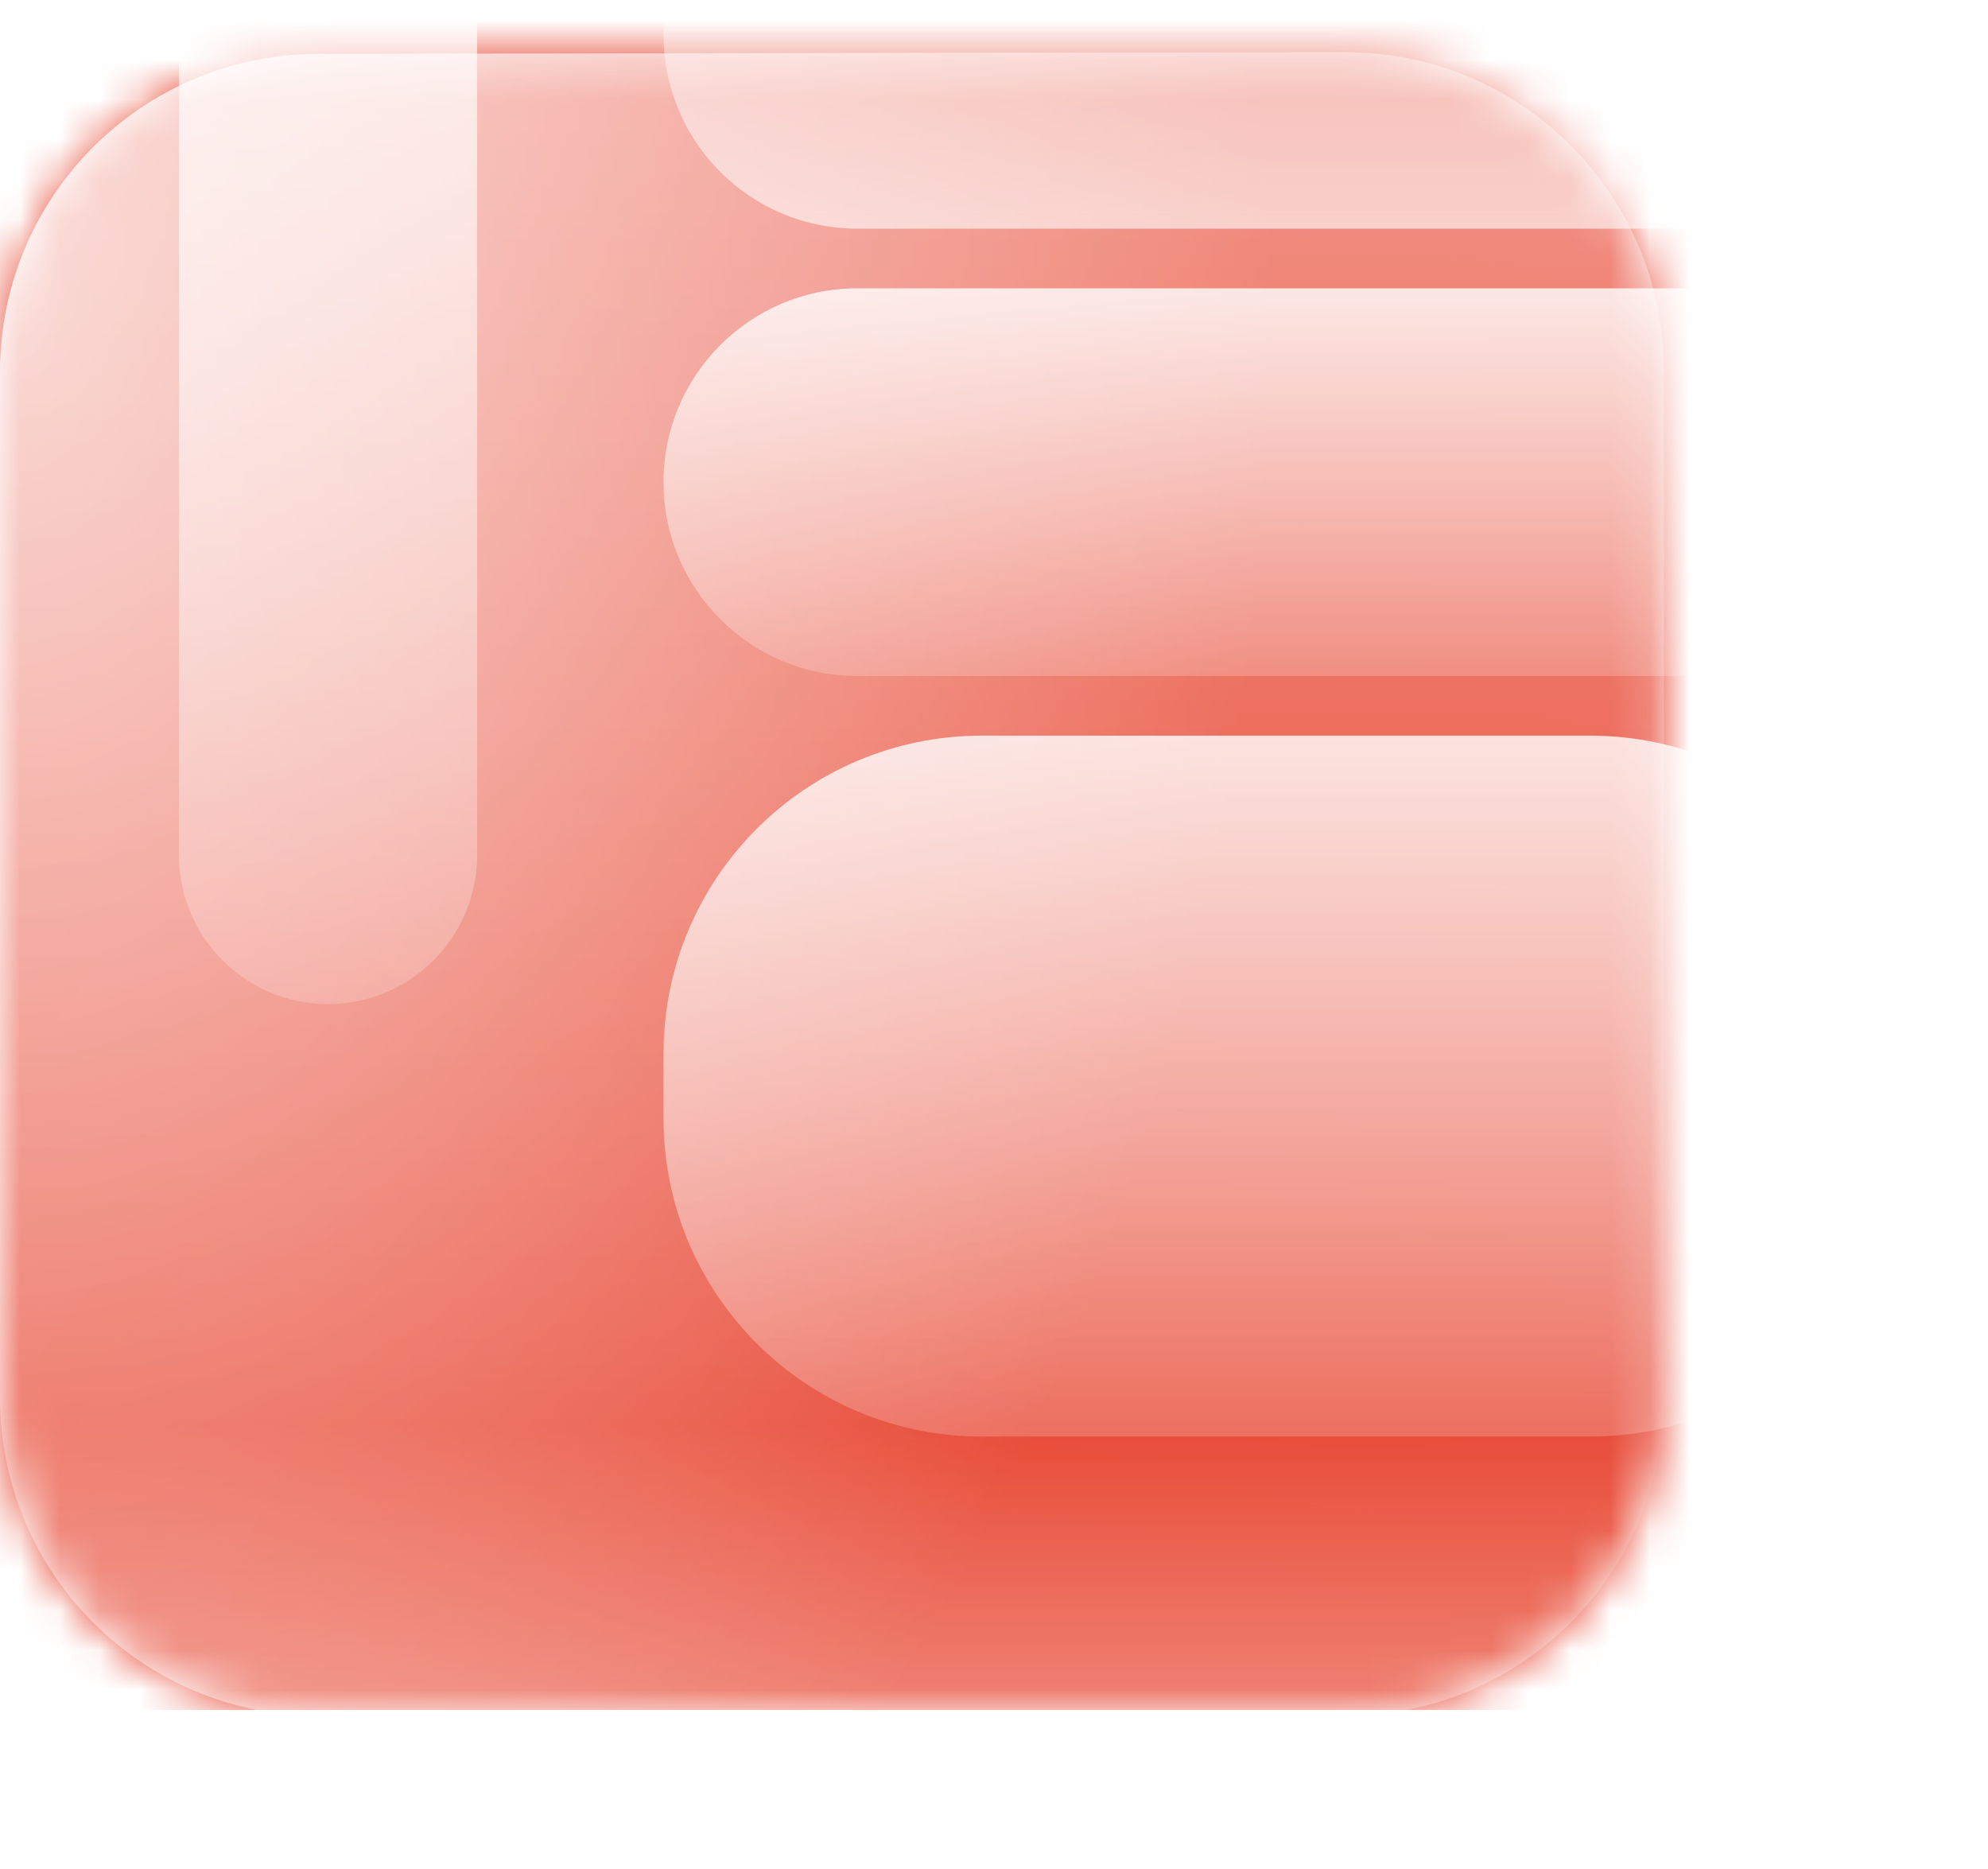 <svg width="50" height="47" viewBox="0 0 50 47" fill="none" xmlns="http://www.w3.org/2000/svg">
<g filter="url(#filter0_i)">
<mask id="mask0" mask-type="alpha" maskUnits="userSpaceOnUse" x="0" y="4" width="42" height="43">
<path d="M8 46.146C3.582 46.146 0 42.564 0 38.146V12.356C0 7.943 3.574 4.364 7.987 4.356L33.833 4.313C38.257 4.305 41.847 7.889 41.847 12.313V38.146C41.847 42.564 38.265 46.146 33.847 46.146H8Z" fill="white"/>
</mask>
<g mask="url(#mask0)">
<g clip-path="url(#clip0)">
<rect width="48" height="46" fill="#E84B37" fill-opacity="0.99"/>
<path d="M-55.05 -25.531C-58.219 -28.7 -63.844 -29.637 -73.312 -27.144C-63.712 -30.444 -58.163 -29.45 -55.05 -25.531ZM67.312 37.038V37.994C59.794 36.981 52.837 33.288 45.581 30.119C59.531 37.712 63.6 41.781 67.312 41.969V60.006C41.681 69.269 5.831 52.056 21.262 44.95C27.938 41.875 57.956 52.619 45.75 37C47.812 40.75 48.188 44.688 41.1 43.562C43.5 43.169 46.312 42.25 44.231 39.1C42.15 35.95 44.325 44.275 29.625 40C18 36.625 1.125 45.812 12.188 34.75C-11.812 52.188 36.188 73.019 63.862 65.162C60.544 66.044 55.256 66.325 49.275 65.95C55.5 65.856 61.538 64.487 67.294 62.144V67.881C46.444 81.55 27 84.7 -8.344 71.125C22.106 90.062 -13.088 81.194 -13.875 80.969C-11.081 81.737 2.812 83.706 1.5 81.269C0.188 78.831 -10.2 79.638 -18.188 76.506C-14.887 76.169 -9.056 78.362 -16.312 72.1C-2.194 83.763 -13.144 71.069 -20.887 65.35C-21.975 64.45 -23.006 63.494 -24 62.481C-22.988 63.306 -22.144 63.494 -21.581 62.837C-23.663 59.237 -25.481 55.844 -27.075 52.638C-26.625 53.237 -26.156 53.856 -25.65 54.456C-54.806 -5.731 18.375 -29.488 21.656 -50.319C21.394 -49.494 20.981 -48.669 20.4 -47.862C21.3 -50.263 21.788 -52.006 21.506 -53.731H26.194C26.288 -53.487 26.4 -53.225 26.475 -52.962C26.719 -53.225 26.925 -53.487 27.113 -53.731H33.45C33.469 -50.112 30.844 -45.819 23.344 -40.325C29.1 -43.981 33.938 -48.425 35.025 -53.75H38.1C30.506 -45.875 19.725 -34.156 13.444 -31.925C-7.444 -22.119 -20.606 -1.306 -23.738 19.113C-21.075 10.262 -15.975 1.15 -9.038 -7.531C-19.238 6.4 -25.238 22.469 -23.906 36.25C-23.306 40.337 -22.219 44.256 -20.625 47.894C-15.45 58.169 -4.2 65.781 15.113 67.975C-8.381 55.094 -10.031 22.675 20.25 18.962C29.906 17.369 38.944 20.144 47.831 23.256C36.431 20.387 20.906 15.681 11.775 23.312C21.769 22.131 32.081 23.238 41.7 26.462C31.031 24.325 16.538 18.944 8.081 28.619C10.312 27.25 13.312 24.625 19.312 24.625C10.5 26.312 11.062 28.75 19.462 28.225C4.969 29.163 -9.188 40.188 4.669 55.3C18.525 70.412 32.625 70.525 27.769 73.694C19.125 79.375 -8.531 66.812 -17.175 54.4C-17.456 54.1 -17.719 53.8 -18 53.5C-6.713 70.731 23.456 83.031 41.362 74.275C48.938 70.562 -17.25 54.438 6.131 33.55C12.45 27.906 28.95 27.85 37.312 35.087C31.875 31.562 12.375 29.613 18.375 35.125C22.875 39.25 42.862 41.669 39.769 36.156C37.987 33.812 35.7 32.031 33.131 30.738C33.169 30.756 33.206 30.756 33.244 30.775C11.475 18.512 36.112 25.6 58.8 34.994C61.744 36.513 64.594 37.112 67.312 37.038ZM-16.462 55.131C-16.462 55.131 -8.344 64.581 5.062 69.25C15.6 72.906 24.881 72.269 24.938 71.875C24.994 71.444 13.8 71.519 0.562 65.688C-10.294 60.906 -16.462 55.131 -16.462 55.131ZM10.594 -32.3C14.344 -34.85 18.094 -37.381 21.844 -39.931C18.712 -38.675 12.9 -34.737 10.594 -32.3ZM-24.562 39.25C-24.712 37.375 -25.819 31.356 -25.669 29.406C-26.981 10.037 -18.15 -11.262 1.35 -24.65C-22.762 -9.669 -31.125 11.875 -24.562 39.25ZM-26.756 8.781C-24.319 3.944 -21.769 -1.137 -19.181 -6.275C-21.769 -3.2 -26.925 7 -26.756 8.781ZM-1.163 71.575C-12.469 66.138 -22.781 57.794 -28.106 46.188C-25.819 56.106 -10.762 70.994 -1.163 71.575ZM46.612 35.163C48.15 37.45 49.125 38.312 51.356 42.325C59.288 56.594 15.431 39.156 20.175 51.1C23.062 58.375 43.312 61.938 49.312 61.938C32.812 58.938 21.863 54.587 23.006 49.788C24.75 42.625 76.5 67.562 46.612 35.163ZM-37.5 30.625C-37.612 27.269 -37.931 20.087 -37.312 16.75C-38.362 19.45 -37.931 26.781 -37.5 30.625ZM-24 62.462C-24.712 61.75 -25.387 61.019 -26.044 60.25C-25.312 61.206 -24.619 61.956 -24 62.462ZM-26.044 60.269C-30.469 54.475 -36.094 44.087 -37.312 33.438C-36.975 44.256 -33.15 52.038 -26.044 60.269ZM3.881 -51.106C4.838 -49.531 5.269 -47.806 5.438 -46.156C5.494 -47.994 5.044 -49.7 3.881 -51.106ZM1.538 -53.75H-0.356C1.575 -53.112 2.944 -52.212 3.862 -51.106C3.3 -52.044 2.55 -52.944 1.538 -53.75ZM-28.688 50.125C-33 41.388 -33.638 38.106 -34.875 31.562C-34.631 39.325 -33.938 42.062 -28.688 50.125ZM-34.5 66.438C-27.75 74.125 -11.625 78.625 -20.25 69.625C-17.812 75.812 -29.25 71.125 -34.5 66.438ZM-8.775 -48.519C-8.869 -50.337 -9.281 -52.081 -10.069 -53.75H-14.137C-12.919 -53.225 -11.775 -52.55 -10.706 -51.669C-12.581 -52.362 -14.456 -53.038 -16.406 -53.75H-18.413C-13.762 -52.606 -10.012 -50.862 -8.775 -48.519ZM67.312 -53.75V-46.381C54.825 -51.538 44.25 -47.225 38.25 -42.125C32.25 -37.025 23.85 -36.05 17.306 -32.075C24.206 -36.931 33.75 -38.938 39.45 -44.75C45.15 -50.562 42.994 -51.406 44.138 -53.75H67.312ZM57.862 -51.35C53.831 -51.294 50.381 -49.719 47.006 -47.881C50.569 -49.212 54.206 -50.375 57.862 -51.35ZM48.356 64.075C43.931 63.794 39.131 63.156 34.481 62.144C39.169 63.55 43.8 64.15 48.356 64.075ZM35.419 64.037C32.719 63.231 30.019 62.181 27.281 60.831C-0.375 45.438 23.812 41.5 35.456 43.469C28.5 40.562 8.062 36.981 13.856 51.756C12.581 50.163 9.938 47.875 10.5 43.562C6.75 53.875 22.969 61.319 35.419 64.037ZM14.062 -29.562C3.975 -23.431 -1.913 -17.262 -9.019 -7.55C-1.913 -16.438 3.844 -22.363 14.062 -29.562ZM67.312 30.625V29.05C64.575 28.6 56.344 26.2 53.625 25.375C57.394 26.856 66.45 30.062 67.312 30.625ZM-7.069 -53.75H-0.562C12.225 -46.962 -4.556 -35.581 -7.35 -27.706C-2.494 -30.125 5.175 -39.163 5.438 -46.138C6.206 -38.337 1.05 -31.794 16.819 -46.025C19.519 -47.806 20.025 -50.712 18.994 -53.75H19.95C21.637 -37.606 -10.838 -29.394 -14.1 -21.444C-6.131 -23.206 -19.406 -17.15 -17.438 -15.894C-8.925 -21.481 -2.344 -29.469 6.337 -34.812C-13.912 -20.637 -36 4.975 -35.194 29.913C-41.1 -1.212 -1.931 -34.925 -3.9 -47.337C-4.875 -53.375 -6.169 -52.156 -7.069 -53.75ZM-10.875 -27.95C-11.963 -28.231 -13.988 -26.337 -14.025 -24.331C-12.825 -25.7 -11.85 -26.825 -10.875 -27.95ZM-0.394 -46.475C-0.638 -47.225 -0.863 -47.9 -1.144 -48.781C-2.062 -47.188 -1.837 -46.475 -0.394 -46.475ZM1.631 -45.688C1.069 -46.644 1.256 -48.837 0.206 -48.444C0.619 -47.6 -0.787 -46.156 1.631 -45.688ZM-4.913 -53.244C-3.094 -47.075 -2.194 -53.281 1.875 -49.194C1.5 -51.462 -1.669 -53.544 -4.913 -53.244ZM-45.75 58.562C-40.856 67.975 -37.631 73.656 -23.062 76.938C-31.95 73.056 -38.85 68.069 -45.75 58.562ZM-75.375 59.744V61.337C-66.956 70.638 -58.106 81.362 -48.337 85.638C-46.5 86.8 -44.644 87.906 -42.769 88.938H-40.106C-46.688 85.769 -52.612 81.963 -57.581 77.556C-63.487 73.581 -69.356 66.4 -75.375 59.744ZM-75.375 -29.394V-30.819C-31.125 -48.5 -47.25 2.125 -49.312 14.669C-51.375 27.212 -46.5 51.438 -42.562 45.569C-38.625 39.7 -52.312 31.562 -26.006 -19.381C-37.481 -3.219 -44.625 25.188 -47.569 25.262C-50.513 25.337 -48.938 15.625 -47.25 11.875C-49.312 49.188 -18.3 -58.962 -73.688 -35.356C-74.138 -35.112 -74.7 -34.869 -75.375 -34.606V-39.163C-59.025 -47.638 -49.5 -52.737 -35.906 -52.737C-22.312 -52.737 -11.531 -49.869 -8.869 -45.837C-11.55 -21.069 -64.088 16.656 -28.369 62.556C-20.794 70.938 -24.375 71.5 -32.438 65.312C-40.5 59.125 -49.069 44.669 -52.444 27.175C-52.2 37.581 -50.756 47.875 -46.275 56.462C-51.019 49.938 -53.062 44.5 -54.319 32.163C-55.575 19.825 -51.788 1.919 -51.413 -11.994C-50.812 -7.625 -50.831 -4.906 -51 -1.062C-42.45 -30.5 -59.081 -35.581 -75.375 -29.394ZM-55.331 -46.494C-58.312 -45.913 -64.2 -43.925 -66.412 -42.125C-62.719 -43.587 -59.025 -45.031 -55.331 -46.494ZM-16.613 -46.794C-13.856 -44.169 -14.719 -39.763 -16.256 -36.125C-16.05 -36.425 -15.825 -36.744 -15.581 -37.062C-13.031 -40.737 -13.875 -44.506 -16.613 -46.794ZM-16.8 -44.469C-16.575 -41.394 -16.913 -38.694 -17.906 -35.6C-15.356 -39.388 -14.963 -42.538 -16.8 -44.469ZM-34.444 -49.663C-31.462 -49.663 -28.5 -49.663 -25.519 -49.663C-28.05 -49.906 -31.875 -49.906 -34.444 -49.663ZM-17.475 -43.663C-20.419 -50.619 -32.269 -49.306 -38.625 -48.312C-31.65 -48.331 -22.238 -49.981 -17.475 -43.663ZM-18.562 -35.919C-20.587 -31.719 -24.75 -29.3 -27.15 -25.438C-24.562 -25.587 -18.844 -33.013 -18.562 -35.919ZM62.681 -4.119C58.931 -8.15 58.744 -8.881 60.712 -11.506C56.85 -9.594 60.094 -5.619 62.681 -4.119ZM54.337 -47.469C58.65 -47.694 63.019 -46.531 67.312 -45.538V-45.706C63.094 -47.356 58.913 -49.044 54.337 -47.469ZM67.312 22.712V20.462C62.569 19.019 57.938 17.725 53.269 17.181C57.694 18.606 62.513 21.85 67.312 22.712ZM-75.375 67.506C-67.875 74.969 -60.337 82.469 -52.331 88.938H-48.506C-57.919 80.875 -66.581 70.994 -75.375 63.569V67.506ZM-75.375 68.856V77.706C-69.975 80.388 -64.05 84.1 -57.581 88.938H-54.675C-61.837 84.381 -68.625 76.244 -75.375 68.856ZM67.312 -2.094V-13.062C66.112 -12.369 64.819 -11.694 63.431 -11.037C62.231 -7.588 64.144 -4.344 67.312 -2.094ZM57.975 -11.525C53.644 -9.406 56.812 -7.25 58.856 -4.963C57.075 -8.45 55.106 -8.806 57.975 -11.525ZM46.987 -37.194C56.625 -39.875 61.106 -37.306 67.312 -34.119V-34.569C60.938 -37.681 57.75 -41 46.987 -37.194ZM67.312 -20.038V-20.056C67.237 -20.019 67.162 -19.981 67.088 -19.944C67.162 -19.981 67.237 -20.019 67.312 -20.038ZM66.075 88.938C66.487 88.713 66.9 88.506 67.312 88.281V87.25C66.487 87.831 65.644 88.375 64.8 88.938H66.075ZM-75.131 -53.75C-75.188 -53.731 -75.244 -53.712 -75.281 -53.694C-75.225 -53.712 -75.169 -53.731 -75.112 -53.75H-75.131ZM-75.375 -53.675C-75.338 -53.675 -75.319 -53.694 -75.281 -53.694C-75.319 -53.694 -75.338 -53.675 -75.375 -53.675ZM-69.15 -53.75C-71.475 -52.831 -73.556 -52.1 -75.375 -51.538V-45.5C-67.388 -48.725 -59.175 -51.462 -51.3 -53.75H-69.15ZM-17.944 88.938H-14.794C-19.219 87.325 -31.012 80.706 -32.494 79.881C-26.925 83.838 -21.825 86.931 -17.944 88.938ZM-75.375 -20.6V-23.788C-34.969 -34.1 -73.688 39.194 -42.6 72.119C-71.25 54.062 -59.062 15.062 -61.856 -11.581C-62.775 -20.375 -68.625 -21.275 -75.375 -20.6ZM-64.688 -21.688C-55.125 -11.188 -61.406 10.75 -60.825 26.519C-60.881 15.213 -48.75 -18.125 -64.688 -21.688ZM36.3 88.938C46.519 86.275 56.194 82.037 64.5 76.131C65.456 75.194 66.394 74.275 67.294 73.394V69.831C54.075 78.044 40.406 85.019 26.869 88.938H36.3ZM-41.531 73.188C-39.337 75.325 -36.712 77.219 -33.562 78.812L-41.531 73.188ZM42.188 20.5C31.031 12.7 58.837 27.419 67.312 28.394V25.113C53.775 21.306 18.844 10.45 42.188 20.5ZM-60.844 54.119C-58.5 59.875 -56.062 68.875 -41.25 76.75C-52.688 67.375 -56.625 61.375 -60.844 54.119ZM-70.875 32.875C-70.312 40.75 -66.094 46.056 -62.25 50.688C-71.775 22.337 -52.763 -18.65 -75.375 -19.081V-16.569C-73.556 -16.831 -73.312 -18.875 -69.844 -17.169C-61.069 -12.331 -64.237 2.444 -66.338 9.644C-66.825 2.875 -63.15 -6.856 -69.562 -11.488C-75.75 -13.494 -68.419 -3.669 -69.619 -0.65C-70.931 -4.681 -72.919 -7.306 -75.375 -8.844V-4.156C-68.438 2.425 -70.088 20.781 -69.844 28.656C-72.656 23.05 -73.763 16.6 -75.375 10.45V40.112C-71.25 47.594 -67.819 55.638 -65.25 61.731C-68.7 57.4 -71.981 52.112 -75.375 46.919V56.087C-66.656 64.45 -57.788 75.438 -48.169 82.731C-53.062 79.787 -57.731 76.412 -62.119 72.606C-56.119 78.194 -49.462 82.825 -42.375 86.575C-41.381 87.138 -40.388 87.644 -39.375 88.094C-38.794 88.375 -38.231 88.638 -37.65 88.919H-19.256C-58.312 79.938 -72.188 43.188 -70.875 32.875ZM62.456 88.938C64.106 88.15 65.737 87.306 67.312 86.406V76.412C58.369 81.963 49.744 86.069 41.456 88.938H62.456ZM52.65 30.494C58.144 33.4 62.812 35.688 67.312 35.631V30.85C66.844 30.831 65.494 30.494 62.962 29.725C72.581 38.856 59.325 33.944 52.65 30.494ZM-75.375 88.938H-63.45C-67.463 86.631 -71.475 84.287 -75.375 82.225V88.938ZM-10.312 10.338C-10.312 10.319 -10.294 10.3 -10.294 10.281C-10.294 10.3 -10.294 10.319 -10.312 10.338ZM-10.088 9.887C-10.162 10.019 -10.219 10.15 -10.294 10.281C-10.219 10.15 -10.162 10.019 -10.088 9.887ZM-10.012 9.756C-10.031 9.794 -10.05 9.812 -10.069 9.85C-10.05 9.812 -10.031 9.794 -10.012 9.756ZM-10.069 9.85C-10.069 9.869 -10.088 9.869 -10.088 9.887C-10.088 9.869 -10.069 9.869 -10.069 9.85ZM-8.625 10.938C-20.062 22.188 -14.812 49.562 -11.213 40.6C-4.181 23.144 12.375 7.375 33.188 16.375C22.5 10.188 42.169 14.05 54.131 16.131C40.969 13.113 27.3 9.006 14.287 13.056C18.356 11.181 20.756 10.394 25.312 10.375C14.644 9.287 5.831 11.688 -3.263 18.625C-12.356 25.562 0.75 2.5 -1.125 1.375C-2.869 0.325 -7.688 5.275 -10.012 9.756C-6.994 4.037 -2.794 5.2 -8.625 10.938ZM-10.5 10.75C-10.444 10.6 -10.369 10.469 -10.312 10.338C-10.369 10.469 -10.444 10.619 -10.5 10.75ZM29.25 10.375C40.631 11.537 47.531 14.575 58.5 15.812C47.325 13.469 40.125 10.3 29.25 10.375ZM52.65 30.494C52.35 30.344 52.069 30.175 51.769 30.025C52.031 30.194 52.331 30.344 52.65 30.494ZM-57 -51.013C-55.256 -51.65 -53.513 -52.288 -51.769 -52.925C-53.812 -53.6 -55.425 -51.95 -57 -51.013ZM-44.212 -53.75H-47.306C-59.944 -48.481 -84.731 -39.069 -44.212 -53.75ZM5.794 80.031C14.419 83.987 5.644 85.019 0.863 84.888C8.044 85.994 16.406 83.294 5.794 80.031ZM15.037 82.037C20.494 85.862 13.144 86.237 9.731 86.612C13.519 86.369 24.131 85.844 15.037 82.037ZM25.294 81.812C37.312 86.894 24.712 87.812 18 88.938H20.456C28.219 88.075 39.806 85.412 25.294 81.812ZM67.312 17.781V17.069C65.325 17.05 63.3 16.919 61.237 16.694C63.3 17.106 65.325 17.481 67.312 17.781ZM-15.75 51.812C-13.312 55.938 -8.625 59.125 -6.562 59.5C-9.188 58.188 -12.938 55.188 -15.75 51.812ZM5.625 64.375C-18.15 40.038 4.5 17.875 20.625 15.062C9.562 15.438 -13.5 32.312 -7.875 48.625C-11.812 48.194 -16.312 41.688 -17.55 35.219C-16.688 44.875 -9.938 55.188 5.625 64.375ZM-8.625 55.375C-16.125 48.625 -19.425 38.425 -19.462 31.675C-20.269 38.706 -18.562 47.875 -8.625 55.375ZM67.312 18.962V18.456C65.944 18.325 64.556 18.156 63.15 17.931C64.65 18.269 66.037 18.606 67.312 18.962ZM67.312 -44.056V-40.325C62.513 -42.05 62.25 -44 50.138 -42.106C38.025 -40.212 4.219 -22.794 -3.131 -9.331C9.188 -24.312 58.163 -48.462 67.312 -30.931V-22.231C54.956 -14.206 17.587 -10.831 21.6 -3.8C23.381 -1.512 28.875 0.831 34.125 -2.731C23.812 -4.981 42.281 -11.694 45.094 -12.875C22.106 -2.431 41.812 -4.231 51.975 -3.031C62.138 -1.831 63.019 0.4 67.312 2.013V2.481C58.106 -0.013 56.625 -2.9 39 -2.244C58.875 -1.044 49.688 5.331 67.312 5.763V14.162C48.375 14.331 42.938 8.856 28.837 8.856C14.738 8.856 6.3 9.981 0.619 13.431C-9.375 19.938 5.062 -1.062 6.413 -4.175C15.206 -23.394 -16.8 8.594 -19.462 31.675C-19.556 11.931 -2.062 -12.875 18.188 -14C24.562 -14.375 -14.062 16.75 5.25 10.938C-10.5 10 42.188 -17.938 26.269 -17.675C-0.9 -17.225 -13.275 3.587 -20.869 22.3C-23.512 -7.494 37.312 -49.212 67.312 -44.056ZM34.744 -1.438C36.469 -0.35 40.069 -0.819 42.806 -0.575C40.125 -1.044 37.481 -2.094 34.744 -1.438ZM19.219 7.975C13.256 7.581 0.562 11.5 10.125 2.5C-1.5 12.25 12.525 8.706 19.219 7.975Z" fill="#BD93B9"/>
<path d="M-55.05 -25.531C-58.219 -28.7 -63.844 -29.637 -73.312 -27.144C-63.712 -30.444 -58.163 -29.45 -55.05 -25.531ZM67.312 37.038V37.994C59.794 36.981 52.837 33.288 45.581 30.119C59.531 37.712 63.6 41.781 67.312 41.969V60.006C41.681 69.269 5.831 52.056 21.262 44.95C27.938 41.875 57.956 52.619 45.75 37C47.812 40.75 48.188 44.688 41.1 43.562C43.5 43.169 46.312 42.25 44.231 39.1C42.15 35.95 44.325 44.275 29.625 40C18 36.625 1.125 45.812 12.188 34.75C-11.812 52.188 36.188 73.019 63.862 65.162C60.544 66.044 55.256 66.325 49.275 65.95C55.5 65.856 61.538 64.487 67.294 62.144V67.881C46.444 81.55 27 84.7 -8.344 71.125C22.106 90.062 -13.088 81.194 -13.875 80.969C-11.081 81.737 2.812 83.706 1.5 81.269C0.188 78.831 -10.2 79.638 -18.188 76.506C-14.887 76.169 -9.056 78.362 -16.312 72.1C-2.194 83.763 -13.144 71.069 -20.887 65.35C-21.975 64.45 -23.006 63.494 -24 62.481C-22.988 63.306 -22.144 63.494 -21.581 62.837C-23.663 59.237 -25.481 55.844 -27.075 52.638C-26.625 53.237 -26.156 53.856 -25.65 54.456C-54.806 -5.731 18.375 -29.488 21.656 -50.319C21.394 -49.494 20.981 -48.669 20.4 -47.862C21.3 -50.263 21.788 -52.006 21.506 -53.731H26.194C26.288 -53.487 26.4 -53.225 26.475 -52.962C26.719 -53.225 26.925 -53.487 27.113 -53.731H33.45C33.469 -50.112 30.844 -45.819 23.344 -40.325C29.1 -43.981 33.938 -48.425 35.025 -53.75H38.1C30.506 -45.875 19.725 -34.156 13.444 -31.925C-7.444 -22.119 -20.606 -1.306 -23.738 19.113C-21.075 10.262 -15.975 1.15 -9.038 -7.531C-19.238 6.4 -25.238 22.469 -23.906 36.25C-23.306 40.337 -22.219 44.256 -20.625 47.894C-15.45 58.169 -4.2 65.781 15.113 67.975C-8.381 55.094 -10.031 22.675 20.25 18.962C29.906 17.369 38.944 20.144 47.831 23.256C36.431 20.387 20.906 15.681 11.775 23.312C21.769 22.131 32.081 23.238 41.7 26.462C31.031 24.325 16.538 18.944 8.081 28.619C10.312 27.25 13.312 24.625 19.312 24.625C10.5 26.312 11.062 28.75 19.462 28.225C4.969 29.163 -9.188 40.188 4.669 55.3C18.525 70.412 32.625 70.525 27.769 73.694C19.125 79.375 -8.531 66.812 -17.175 54.4C-17.456 54.1 -17.719 53.8 -18 53.5C-6.713 70.731 23.456 83.031 41.362 74.275C48.938 70.562 -17.25 54.438 6.131 33.55C12.45 27.906 28.95 27.85 37.312 35.087C31.875 31.562 12.375 29.613 18.375 35.125C22.875 39.25 42.862 41.669 39.769 36.156C37.987 33.812 35.7 32.031 33.131 30.738C33.169 30.756 33.206 30.756 33.244 30.775C11.475 18.512 36.112 25.6 58.8 34.994C61.744 36.513 64.594 37.112 67.312 37.038ZM-16.462 55.131C-16.462 55.131 -8.344 64.581 5.062 69.25C15.6 72.906 24.881 72.269 24.938 71.875C24.994 71.444 13.8 71.519 0.562 65.688C-10.294 60.906 -16.462 55.131 -16.462 55.131ZM10.594 -32.3C14.344 -34.85 18.094 -37.381 21.844 -39.931C18.712 -38.675 12.9 -34.737 10.594 -32.3ZM-24.562 39.25C-24.712 37.375 -25.819 31.356 -25.669 29.406C-26.981 10.037 -18.15 -11.262 1.35 -24.65C-22.762 -9.669 -31.125 11.875 -24.562 39.25ZM-26.756 8.781C-24.319 3.944 -21.769 -1.137 -19.181 -6.275C-21.769 -3.2 -26.925 7 -26.756 8.781ZM-1.163 71.575C-12.469 66.138 -22.781 57.794 -28.106 46.188C-25.819 56.106 -10.762 70.994 -1.163 71.575ZM46.612 35.163C48.15 37.45 49.125 38.312 51.356 42.325C59.288 56.594 15.431 39.156 20.175 51.1C23.062 58.375 43.312 61.938 49.312 61.938C32.812 58.938 21.863 54.587 23.006 49.788C24.75 42.625 76.5 67.562 46.612 35.163ZM-37.5 30.625C-37.612 27.269 -37.931 20.087 -37.312 16.75C-38.362 19.45 -37.931 26.781 -37.5 30.625ZM-24 62.462C-24.712 61.75 -25.387 61.019 -26.044 60.25C-25.312 61.206 -24.619 61.956 -24 62.462ZM-26.044 60.269C-30.469 54.475 -36.094 44.087 -37.312 33.438C-36.975 44.256 -33.15 52.038 -26.044 60.269ZM3.881 -51.106C4.838 -49.531 5.269 -47.806 5.438 -46.156C5.494 -47.994 5.044 -49.7 3.881 -51.106ZM1.538 -53.75H-0.356C1.575 -53.112 2.944 -52.212 3.862 -51.106C3.3 -52.044 2.55 -52.944 1.538 -53.75ZM-28.688 50.125C-33 41.388 -33.638 38.106 -34.875 31.562C-34.631 39.325 -33.938 42.062 -28.688 50.125ZM-34.5 66.438C-27.75 74.125 -11.625 78.625 -20.25 69.625C-17.812 75.812 -29.25 71.125 -34.5 66.438ZM-8.775 -48.519C-8.869 -50.337 -9.281 -52.081 -10.069 -53.75H-14.137C-12.919 -53.225 -11.775 -52.55 -10.706 -51.669C-12.581 -52.362 -14.456 -53.038 -16.406 -53.75H-18.413C-13.762 -52.606 -10.012 -50.862 -8.775 -48.519ZM67.312 -53.75V-46.381C54.825 -51.538 44.25 -47.225 38.25 -42.125C32.25 -37.025 23.85 -36.05 17.306 -32.075C24.206 -36.931 33.75 -38.938 39.45 -44.75C45.15 -50.562 42.994 -51.406 44.138 -53.75H67.312ZM57.862 -51.35C53.831 -51.294 50.381 -49.719 47.006 -47.881C50.569 -49.212 54.206 -50.375 57.862 -51.35ZM48.356 64.075C43.931 63.794 39.131 63.156 34.481 62.144C39.169 63.55 43.8 64.15 48.356 64.075ZM35.419 64.037C32.719 63.231 30.019 62.181 27.281 60.831C-0.375 45.438 23.812 41.5 35.456 43.469C28.5 40.562 8.062 36.981 13.856 51.756C12.581 50.163 9.938 47.875 10.5 43.562C6.75 53.875 22.969 61.319 35.419 64.037ZM14.062 -29.562C3.975 -23.431 -1.913 -17.262 -9.019 -7.55C-1.913 -16.438 3.844 -22.363 14.062 -29.562ZM67.312 30.625V29.05C64.575 28.6 56.344 26.2 53.625 25.375C57.394 26.856 66.45 30.062 67.312 30.625ZM-7.069 -53.75H-0.562C12.225 -46.962 -4.556 -35.581 -7.35 -27.706C-2.494 -30.125 5.175 -39.163 5.438 -46.138C6.206 -38.337 1.05 -31.794 16.819 -46.025C19.519 -47.806 20.025 -50.712 18.994 -53.75H19.95C21.637 -37.606 -10.838 -29.394 -14.1 -21.444C-6.131 -23.206 -19.406 -17.15 -17.438 -15.894C-8.925 -21.481 -2.344 -29.469 6.337 -34.812C-13.912 -20.637 -36 4.975 -35.194 29.913C-41.1 -1.212 -1.931 -34.925 -3.9 -47.337C-4.875 -53.375 -6.169 -52.156 -7.069 -53.75ZM-10.875 -27.95C-11.963 -28.231 -13.988 -26.337 -14.025 -24.331C-12.825 -25.7 -11.85 -26.825 -10.875 -27.95ZM-0.394 -46.475C-0.638 -47.225 -0.863 -47.9 -1.144 -48.781C-2.062 -47.188 -1.837 -46.475 -0.394 -46.475ZM1.631 -45.688C1.069 -46.644 1.256 -48.837 0.206 -48.444C0.619 -47.6 -0.787 -46.156 1.631 -45.688ZM-4.913 -53.244C-3.094 -47.075 -2.194 -53.281 1.875 -49.194C1.5 -51.462 -1.669 -53.544 -4.913 -53.244ZM-45.75 58.562C-40.856 67.975 -37.631 73.656 -23.062 76.938C-31.95 73.056 -38.85 68.069 -45.75 58.562ZM-75.375 59.744V61.337C-66.956 70.638 -58.106 81.362 -48.337 85.638C-46.5 86.8 -44.644 87.906 -42.769 88.938H-40.106C-46.688 85.769 -52.612 81.963 -57.581 77.556C-63.487 73.581 -69.356 66.4 -75.375 59.744ZM-75.375 -29.394V-30.819C-31.125 -48.5 -47.25 2.125 -49.312 14.669C-51.375 27.212 -46.5 51.438 -42.562 45.569C-38.625 39.7 -52.312 31.562 -26.006 -19.381C-37.481 -3.219 -44.625 25.188 -47.569 25.262C-50.513 25.337 -48.938 15.625 -47.25 11.875C-49.312 49.188 -18.3 -58.962 -73.688 -35.356C-74.138 -35.112 -74.7 -34.869 -75.375 -34.606V-39.163C-59.025 -47.638 -49.5 -52.737 -35.906 -52.737C-22.312 -52.737 -11.531 -49.869 -8.869 -45.837C-11.55 -21.069 -64.088 16.656 -28.369 62.556C-20.794 70.938 -24.375 71.5 -32.438 65.312C-40.5 59.125 -49.069 44.669 -52.444 27.175C-52.2 37.581 -50.756 47.875 -46.275 56.462C-51.019 49.938 -53.062 44.5 -54.319 32.163C-55.575 19.825 -51.788 1.919 -51.413 -11.994C-50.812 -7.625 -50.831 -4.906 -51 -1.062C-42.45 -30.5 -59.081 -35.581 -75.375 -29.394ZM-55.331 -46.494C-58.312 -45.913 -64.2 -43.925 -66.412 -42.125C-62.719 -43.587 -59.025 -45.031 -55.331 -46.494ZM-16.613 -46.794C-13.856 -44.169 -14.719 -39.763 -16.256 -36.125C-16.05 -36.425 -15.825 -36.744 -15.581 -37.062C-13.031 -40.737 -13.875 -44.506 -16.613 -46.794ZM-16.8 -44.469C-16.575 -41.394 -16.913 -38.694 -17.906 -35.6C-15.356 -39.388 -14.963 -42.538 -16.8 -44.469ZM-34.444 -49.663C-31.462 -49.663 -28.5 -49.663 -25.519 -49.663C-28.05 -49.906 -31.875 -49.906 -34.444 -49.663ZM-17.475 -43.663C-20.419 -50.619 -32.269 -49.306 -38.625 -48.312C-31.65 -48.331 -22.238 -49.981 -17.475 -43.663ZM-18.562 -35.919C-20.587 -31.719 -24.75 -29.3 -27.15 -25.438C-24.562 -25.587 -18.844 -33.013 -18.562 -35.919ZM62.681 -4.119C58.931 -8.15 58.744 -8.881 60.712 -11.506C56.85 -9.594 60.094 -5.619 62.681 -4.119ZM54.337 -47.469C58.65 -47.694 63.019 -46.531 67.312 -45.538V-45.706C63.094 -47.356 58.913 -49.044 54.337 -47.469ZM67.312 22.712V20.462C62.569 19.019 57.938 17.725 53.269 17.181C57.694 18.606 62.513 21.85 67.312 22.712ZM-75.375 67.506C-67.875 74.969 -60.337 82.469 -52.331 88.938H-48.506C-57.919 80.875 -66.581 70.994 -75.375 63.569V67.506ZM-75.375 68.856V77.706C-69.975 80.388 -64.05 84.1 -57.581 88.938H-54.675C-61.837 84.381 -68.625 76.244 -75.375 68.856ZM67.312 -2.094V-13.062C66.112 -12.369 64.819 -11.694 63.431 -11.037C62.231 -7.588 64.144 -4.344 67.312 -2.094ZM57.975 -11.525C53.644 -9.406 56.812 -7.25 58.856 -4.963C57.075 -8.45 55.106 -8.806 57.975 -11.525ZM46.987 -37.194C56.625 -39.875 61.106 -37.306 67.312 -34.119V-34.569C60.938 -37.681 57.75 -41 46.987 -37.194ZM67.312 -20.038V-20.056C67.237 -20.019 67.162 -19.981 67.088 -19.944C67.162 -19.981 67.237 -20.019 67.312 -20.038ZM66.075 88.938C66.487 88.713 66.9 88.506 67.312 88.281V87.25C66.487 87.831 65.644 88.375 64.8 88.938H66.075ZM-75.131 -53.75C-75.188 -53.731 -75.244 -53.712 -75.281 -53.694C-75.225 -53.712 -75.169 -53.731 -75.112 -53.75H-75.131ZM-75.375 -53.675C-75.338 -53.675 -75.319 -53.694 -75.281 -53.694C-75.319 -53.694 -75.338 -53.675 -75.375 -53.675ZM-69.15 -53.75C-71.475 -52.831 -73.556 -52.1 -75.375 -51.538V-45.5C-67.388 -48.725 -59.175 -51.462 -51.3 -53.75H-69.15ZM-17.944 88.938H-14.794C-19.219 87.325 -31.012 80.706 -32.494 79.881C-26.925 83.838 -21.825 86.931 -17.944 88.938ZM-75.375 -20.6V-23.788C-34.969 -34.1 -73.688 39.194 -42.6 72.119C-71.25 54.062 -59.062 15.062 -61.856 -11.581C-62.775 -20.375 -68.625 -21.275 -75.375 -20.6ZM-64.688 -21.688C-55.125 -11.188 -61.406 10.75 -60.825 26.519C-60.881 15.213 -48.75 -18.125 -64.688 -21.688ZM36.3 88.938C46.519 86.275 56.194 82.037 64.5 76.131C65.456 75.194 66.394 74.275 67.294 73.394V69.831C54.075 78.044 40.406 85.019 26.869 88.938H36.3ZM-41.531 73.188C-39.337 75.325 -36.712 77.219 -33.562 78.812L-41.531 73.188ZM42.188 20.5C31.031 12.7 58.837 27.419 67.312 28.394V25.113C53.775 21.306 18.844 10.45 42.188 20.5ZM-60.844 54.119C-58.5 59.875 -56.062 68.875 -41.25 76.75C-52.688 67.375 -56.625 61.375 -60.844 54.119ZM-70.875 32.875C-70.312 40.75 -66.094 46.056 -62.25 50.688C-71.775 22.337 -52.763 -18.65 -75.375 -19.081V-16.569C-73.556 -16.831 -73.312 -18.875 -69.844 -17.169C-61.069 -12.331 -64.237 2.444 -66.338 9.644C-66.825 2.875 -63.15 -6.856 -69.562 -11.488C-75.75 -13.494 -68.419 -3.669 -69.619 -0.65C-70.931 -4.681 -72.919 -7.306 -75.375 -8.844V-4.156C-68.438 2.425 -70.088 20.781 -69.844 28.656C-72.656 23.05 -73.763 16.6 -75.375 10.45V40.112C-71.25 47.594 -67.819 55.638 -65.25 61.731C-68.7 57.4 -71.981 52.112 -75.375 46.919V56.087C-66.656 64.45 -57.788 75.438 -48.169 82.731C-53.062 79.787 -57.731 76.412 -62.119 72.606C-56.119 78.194 -49.462 82.825 -42.375 86.575C-41.381 87.138 -40.388 87.644 -39.375 88.094C-38.794 88.375 -38.231 88.638 -37.65 88.919H-19.256C-58.312 79.938 -72.188 43.188 -70.875 32.875ZM62.456 88.938C64.106 88.15 65.737 87.306 67.312 86.406V76.412C58.369 81.963 49.744 86.069 41.456 88.938H62.456ZM52.65 30.494C58.144 33.4 62.812 35.688 67.312 35.631V30.85C66.844 30.831 65.494 30.494 62.962 29.725C72.581 38.856 59.325 33.944 52.65 30.494ZM-75.375 88.938H-63.45C-67.463 86.631 -71.475 84.287 -75.375 82.225V88.938ZM-10.312 10.338C-10.312 10.319 -10.294 10.3 -10.294 10.281C-10.294 10.3 -10.294 10.319 -10.312 10.338ZM-10.088 9.887C-10.162 10.019 -10.219 10.15 -10.294 10.281C-10.219 10.15 -10.162 10.019 -10.088 9.887ZM-10.012 9.756C-10.031 9.794 -10.05 9.812 -10.069 9.85C-10.05 9.812 -10.031 9.794 -10.012 9.756ZM-10.069 9.85C-10.069 9.869 -10.088 9.869 -10.088 9.887C-10.088 9.869 -10.069 9.869 -10.069 9.85ZM-8.625 10.938C-20.062 22.188 -14.812 49.562 -11.213 40.6C-4.181 23.144 12.375 7.375 33.188 16.375C22.5 10.188 42.169 14.05 54.131 16.131C40.969 13.113 27.3 9.006 14.287 13.056C18.356 11.181 20.756 10.394 25.312 10.375C14.644 9.287 5.831 11.688 -3.263 18.625C-12.356 25.562 0.75 2.5 -1.125 1.375C-2.869 0.325 -7.688 5.275 -10.012 9.756C-6.994 4.037 -2.794 5.2 -8.625 10.938ZM-10.5 10.75C-10.444 10.6 -10.369 10.469 -10.312 10.338C-10.369 10.469 -10.444 10.619 -10.5 10.75ZM29.25 10.375C40.631 11.537 47.531 14.575 58.5 15.812C47.325 13.469 40.125 10.3 29.25 10.375ZM52.65 30.494C52.35 30.344 52.069 30.175 51.769 30.025C52.031 30.194 52.331 30.344 52.65 30.494ZM-57 -51.013C-55.256 -51.65 -53.513 -52.288 -51.769 -52.925C-53.812 -53.6 -55.425 -51.95 -57 -51.013ZM-44.212 -53.75H-47.306C-59.944 -48.481 -84.731 -39.069 -44.212 -53.75ZM5.794 80.031C14.419 83.987 5.644 85.019 0.863 84.888C8.044 85.994 16.406 83.294 5.794 80.031ZM15.037 82.037C20.494 85.862 13.144 86.237 9.731 86.612C13.519 86.369 24.131 85.844 15.037 82.037ZM25.294 81.812C37.312 86.894 24.712 87.812 18 88.938H20.456C28.219 88.075 39.806 85.412 25.294 81.812ZM67.312 17.781V17.069C65.325 17.05 63.3 16.919 61.237 16.694C63.3 17.106 65.325 17.481 67.312 17.781ZM-15.75 51.812C-13.312 55.938 -8.625 59.125 -6.562 59.5C-9.188 58.188 -12.938 55.188 -15.75 51.812ZM5.625 64.375C-18.15 40.038 4.5 17.875 20.625 15.062C9.562 15.438 -13.5 32.312 -7.875 48.625C-11.812 48.194 -16.312 41.688 -17.55 35.219C-16.688 44.875 -9.938 55.188 5.625 64.375ZM-8.625 55.375C-16.125 48.625 -19.425 38.425 -19.462 31.675C-20.269 38.706 -18.562 47.875 -8.625 55.375ZM67.312 18.962V18.456C65.944 18.325 64.556 18.156 63.15 17.931C64.65 18.269 66.037 18.606 67.312 18.962ZM67.312 -44.056V-40.325C62.513 -42.05 62.25 -44 50.138 -42.106C38.025 -40.212 4.219 -22.794 -3.131 -9.331C9.188 -24.312 58.163 -48.462 67.312 -30.931V-22.231C54.956 -14.206 17.587 -10.831 21.6 -3.8C23.381 -1.512 28.875 0.831 34.125 -2.731C23.812 -4.981 42.281 -11.694 45.094 -12.875C22.106 -2.431 41.812 -4.231 51.975 -3.031C62.138 -1.831 63.019 0.4 67.312 2.013V2.481C58.106 -0.013 56.625 -2.9 39 -2.244C58.875 -1.044 49.688 5.331 67.312 5.763V14.162C48.375 14.331 42.938 8.856 28.837 8.856C14.738 8.856 6.3 9.981 0.619 13.431C-9.375 19.938 5.062 -1.062 6.413 -4.175C15.206 -23.394 -16.8 8.594 -19.462 31.675C-19.556 11.931 -2.062 -12.875 18.188 -14C24.562 -14.375 -14.062 16.75 5.25 10.938C-10.5 10 42.188 -17.938 26.269 -17.675C-0.9 -17.225 -13.275 3.587 -20.869 22.3C-23.512 -7.494 37.312 -49.212 67.312 -44.056ZM34.744 -1.438C36.469 -0.35 40.069 -0.819 42.806 -0.575C40.125 -1.044 37.481 -2.094 34.744 -1.438ZM19.219 7.975C13.256 7.581 0.562 11.5 10.125 2.5C-1.5 12.25 12.525 8.706 19.219 7.975Z" fill="url(#paint0_linear)"/>
<rect x="-75.375" y="-53.75" width="142.688" height="142.688" fill="#E84B37" fill-opacity="0.99"/>
</g>
<path d="M8 46.146C3.582 46.146 0 42.564 0 38.146V12.356C0 7.943 3.574 4.364 7.987 4.356L33.833 4.313C38.257 4.305 41.847 7.889 41.847 12.313V38.146C41.847 42.564 38.265 46.146 33.847 46.146H8Z" fill="url(#paint1_linear)"/>
<path d="M8 46.146C3.582 46.146 0 42.564 0 38.146V12.356C0 7.943 3.574 4.364 7.987 4.356L33.833 4.313C38.257 4.305 41.847 7.889 41.847 12.313V38.146C41.847 42.564 38.265 46.146 33.847 46.146H8Z" fill="url(#paint2_radial)"/>
</g>
</g>
<g filter="url(#filter1_bi)">
<path d="M48 4.875C48 2.183 45.817 0 43.125 0H21.562C18.87 0 16.688 2.183 16.688 4.875C16.688 7.567 18.87 9.75 21.562 9.75H43.125C45.817 9.75 48 7.567 48 4.875Z" fill="url(#paint3_linear)"/>
</g>
<g filter="url(#filter2_bi)">
<path d="M48 16.125C48 13.433 45.817 11.25 43.125 11.25H21.562C18.87 11.25 16.688 13.433 16.688 16.125C16.688 18.817 18.87 21 21.562 21H43.125C45.817 21 48 18.817 48 16.125Z" fill="url(#paint4_linear)"/>
</g>
<g filter="url(#filter3_bi)">
<path d="M48 30.5C48 26.082 44.418 22.5 40 22.5H24.688C20.269 22.5 16.688 26.082 16.688 30.5V32.125C16.688 36.543 20.269 40.125 24.688 40.125H40C44.418 40.125 48 36.543 48 32.125V30.5Z" fill="url(#paint5_linear)"/>
</g>
<g filter="url(#filter4_biii)">
<path d="M12 3.75C12 1.679 10.321 0 8.25 0C6.179 0 4.5 1.679 4.5 3.75V25.5C4.5 27.571 6.179 29.25 8.25 29.25C10.321 29.25 12 27.571 12 25.5V3.75Z" fill="url(#paint6_linear)"/>
</g>
<defs>
<filter id="filter0_i" x="0" y="3.313" width="41.847" height="42.833" filterUnits="userSpaceOnUse" color-interpolation-filters="sRGB">
<feFlood flood-opacity="0" result="BackgroundImageFix"/>
<feBlend mode="normal" in="SourceGraphic" in2="BackgroundImageFix" result="shape"/>
<feColorMatrix in="SourceAlpha" type="matrix" values="0 0 0 0 0 0 0 0 0 0 0 0 0 0 0 0 0 0 127 0" result="hardAlpha"/>
<feOffset dy="-3"/>
<feGaussianBlur stdDeviation="0.5"/>
<feComposite in2="hardAlpha" operator="arithmetic" k2="-1" k3="1"/>
<feColorMatrix type="matrix" values="0 0 0 0 0 0 0 0 0 0 0 0 0 0 0 0 0 0 0.4 0"/>
<feBlend mode="normal" in2="shape" result="effect1_innerShadow"/>
</filter>
<filter id="filter1_bi" x="6.688" y="-10" width="51.312" height="29.75" filterUnits="userSpaceOnUse" color-interpolation-filters="sRGB">
<feFlood flood-opacity="0" result="BackgroundImageFix"/>
<feGaussianBlur in="BackgroundImage" stdDeviation="5"/>
<feComposite in2="SourceAlpha" operator="in" result="effect1_backgroundBlur"/>
<feBlend mode="normal" in="SourceGraphic" in2="effect1_backgroundBlur" result="shape"/>
<feColorMatrix in="SourceAlpha" type="matrix" values="0 0 0 0 0 0 0 0 0 0 0 0 0 0 0 0 0 0 127 0" result="hardAlpha"/>
<feOffset dy="-4"/>
<feGaussianBlur stdDeviation="0.5"/>
<feComposite in2="hardAlpha" operator="arithmetic" k2="-1" k3="1"/>
<feColorMatrix type="matrix" values="0 0 0 0 0.921 0 0 0 0 0.921 0 0 0 0 0.921 0 0 0 0.1 0"/>
<feBlend mode="normal" in2="shape" result="effect2_innerShadow"/>
</filter>
<filter id="filter2_bi" x="6.688" y="1.25" width="51.312" height="29.75" filterUnits="userSpaceOnUse" color-interpolation-filters="sRGB">
<feFlood flood-opacity="0" result="BackgroundImageFix"/>
<feGaussianBlur in="BackgroundImage" stdDeviation="5"/>
<feComposite in2="SourceAlpha" operator="in" result="effect1_backgroundBlur"/>
<feBlend mode="normal" in="SourceGraphic" in2="effect1_backgroundBlur" result="shape"/>
<feColorMatrix in="SourceAlpha" type="matrix" values="0 0 0 0 0 0 0 0 0 0 0 0 0 0 0 0 0 0 127 0" result="hardAlpha"/>
<feOffset dy="-4"/>
<feGaussianBlur stdDeviation="0.5"/>
<feComposite in2="hardAlpha" operator="arithmetic" k2="-1" k3="1"/>
<feColorMatrix type="matrix" values="0 0 0 0 0.921 0 0 0 0 0.921 0 0 0 0 0.921 0 0 0 0.1 0"/>
<feBlend mode="normal" in2="shape" result="effect2_innerShadow"/>
</filter>
<filter id="filter3_bi" x="6.688" y="12.5" width="51.312" height="37.625" filterUnits="userSpaceOnUse" color-interpolation-filters="sRGB">
<feFlood flood-opacity="0" result="BackgroundImageFix"/>
<feGaussianBlur in="BackgroundImage" stdDeviation="5"/>
<feComposite in2="SourceAlpha" operator="in" result="effect1_backgroundBlur"/>
<feBlend mode="normal" in="SourceGraphic" in2="effect1_backgroundBlur" result="shape"/>
<feColorMatrix in="SourceAlpha" type="matrix" values="0 0 0 0 0 0 0 0 0 0 0 0 0 0 0 0 0 0 127 0" result="hardAlpha"/>
<feOffset dy="-4"/>
<feGaussianBlur stdDeviation="0.5"/>
<feComposite in2="hardAlpha" operator="arithmetic" k2="-1" k3="1"/>
<feColorMatrix type="matrix" values="0 0 0 0 0.921 0 0 0 0 0.921 0 0 0 0 0.921 0 0 0 0.1 0"/>
<feBlend mode="normal" in2="shape" result="effect2_innerShadow"/>
</filter>
<filter id="filter4_biii" x="-5.5" y="-10" width="27.5" height="49.25" filterUnits="userSpaceOnUse" color-interpolation-filters="sRGB">
<feFlood flood-opacity="0" result="BackgroundImageFix"/>
<feGaussianBlur in="BackgroundImage" stdDeviation="5"/>
<feComposite in2="SourceAlpha" operator="in" result="effect1_backgroundBlur"/>
<feBlend mode="normal" in="SourceGraphic" in2="effect1_backgroundBlur" result="shape"/>
<feColorMatrix in="SourceAlpha" type="matrix" values="0 0 0 0 0 0 0 0 0 0 0 0 0 0 0 0 0 0 127 0" result="hardAlpha"/>
<feOffset dy="-4"/>
<feGaussianBlur stdDeviation="0.5"/>
<feComposite in2="hardAlpha" operator="arithmetic" k2="-1" k3="1"/>
<feColorMatrix type="matrix" values="0 0 0 0 0.921 0 0 0 0 0.921 0 0 0 0 0.921 0 0 0 0.1 0"/>
<feBlend mode="normal" in2="shape" result="effect2_innerShadow"/>
<feColorMatrix in="SourceAlpha" type="matrix" values="0 0 0 0 0 0 0 0 0 0 0 0 0 0 0 0 0 0 127 0" result="hardAlpha"/>
<feOffset dx="-1"/>
<feGaussianBlur stdDeviation="0.5"/>
<feComposite in2="hardAlpha" operator="arithmetic" k2="-1" k3="1"/>
<feColorMatrix type="matrix" values="0 0 0 0 0.921 0 0 0 0 0.921 0 0 0 0 0.921 0 0 0 0.1 0"/>
<feBlend mode="normal" in2="effect2_innerShadow" result="effect3_innerShadow"/>
<feColorMatrix in="SourceAlpha" type="matrix" values="0 0 0 0 0 0 0 0 0 0 0 0 0 0 0 0 0 0 127 0" result="hardAlpha"/>
<feOffset dx="1"/>
<feGaussianBlur stdDeviation="0.5"/>
<feComposite in2="hardAlpha" operator="arithmetic" k2="-1" k3="1"/>
<feColorMatrix type="matrix" values="0 0 0 0 0.921 0 0 0 0 0.921 0 0 0 0 0.921 0 0 0 0.1 0"/>
<feBlend mode="normal" in2="effect3_innerShadow" result="effect4_innerShadow"/>
</filter>
<linearGradient id="paint0_linear" x1="-4.031" y1="-53.75" x2="-4.031" y2="88.938" gradientUnits="userSpaceOnUse">
<stop stop-color="white" stop-opacity="0.48"/>
<stop offset="1" stop-color="white" stop-opacity="0"/>
</linearGradient>
<linearGradient id="paint1_linear" x1="20.925" y1="4.099" x2="20.925" y2="45.818" gradientUnits="userSpaceOnUse">
<stop stop-color="white" stop-opacity="0.4"/>
<stop offset="0.833" stop-color="white" stop-opacity="0"/>
<stop offset="1" stop-color="white" stop-opacity="0.3"/>
</linearGradient>
<radialGradient id="paint2_radial" cx="0" cy="0" r="1" gradientUnits="userSpaceOnUse" gradientTransform="translate(-1.22306e-08 9.793) scale(32.089 49.803)">
<stop stop-color="white" stop-opacity="0.7"/>
<stop offset="1" stop-color="white" stop-opacity="0"/>
</radialGradient>
<linearGradient id="paint3_linear" x1="32.344" y1="0" x2="32.344" y2="9.75" gradientUnits="userSpaceOnUse">
<stop stop-color="white" stop-opacity="0.2"/>
<stop offset="1" stop-color="white" stop-opacity="0.6"/>
</linearGradient>
<linearGradient id="paint4_linear" x1="32.344" y1="11.25" x2="32.344" y2="21" gradientUnits="userSpaceOnUse">
<stop stop-color="white" stop-opacity="0.8"/>
<stop offset="1" stop-color="white" stop-opacity="0.2"/>
</linearGradient>
<linearGradient id="paint5_linear" x1="32.344" y1="22.5" x2="32.344" y2="40.125" gradientUnits="userSpaceOnUse">
<stop stop-color="white" stop-opacity="0.8"/>
<stop offset="1" stop-color="white" stop-opacity="0.2"/>
</linearGradient>
<linearGradient id="paint6_linear" x1="8.25" y1="0" x2="8.25" y2="29.25" gradientUnits="userSpaceOnUse">
<stop stop-color="white" stop-opacity="0.8"/>
<stop offset="1" stop-color="white" stop-opacity="0.2"/>
</linearGradient>
<clipPath id="clip0">
<rect width="48" height="46" fill="white"/>
</clipPath>
</defs>
</svg>
